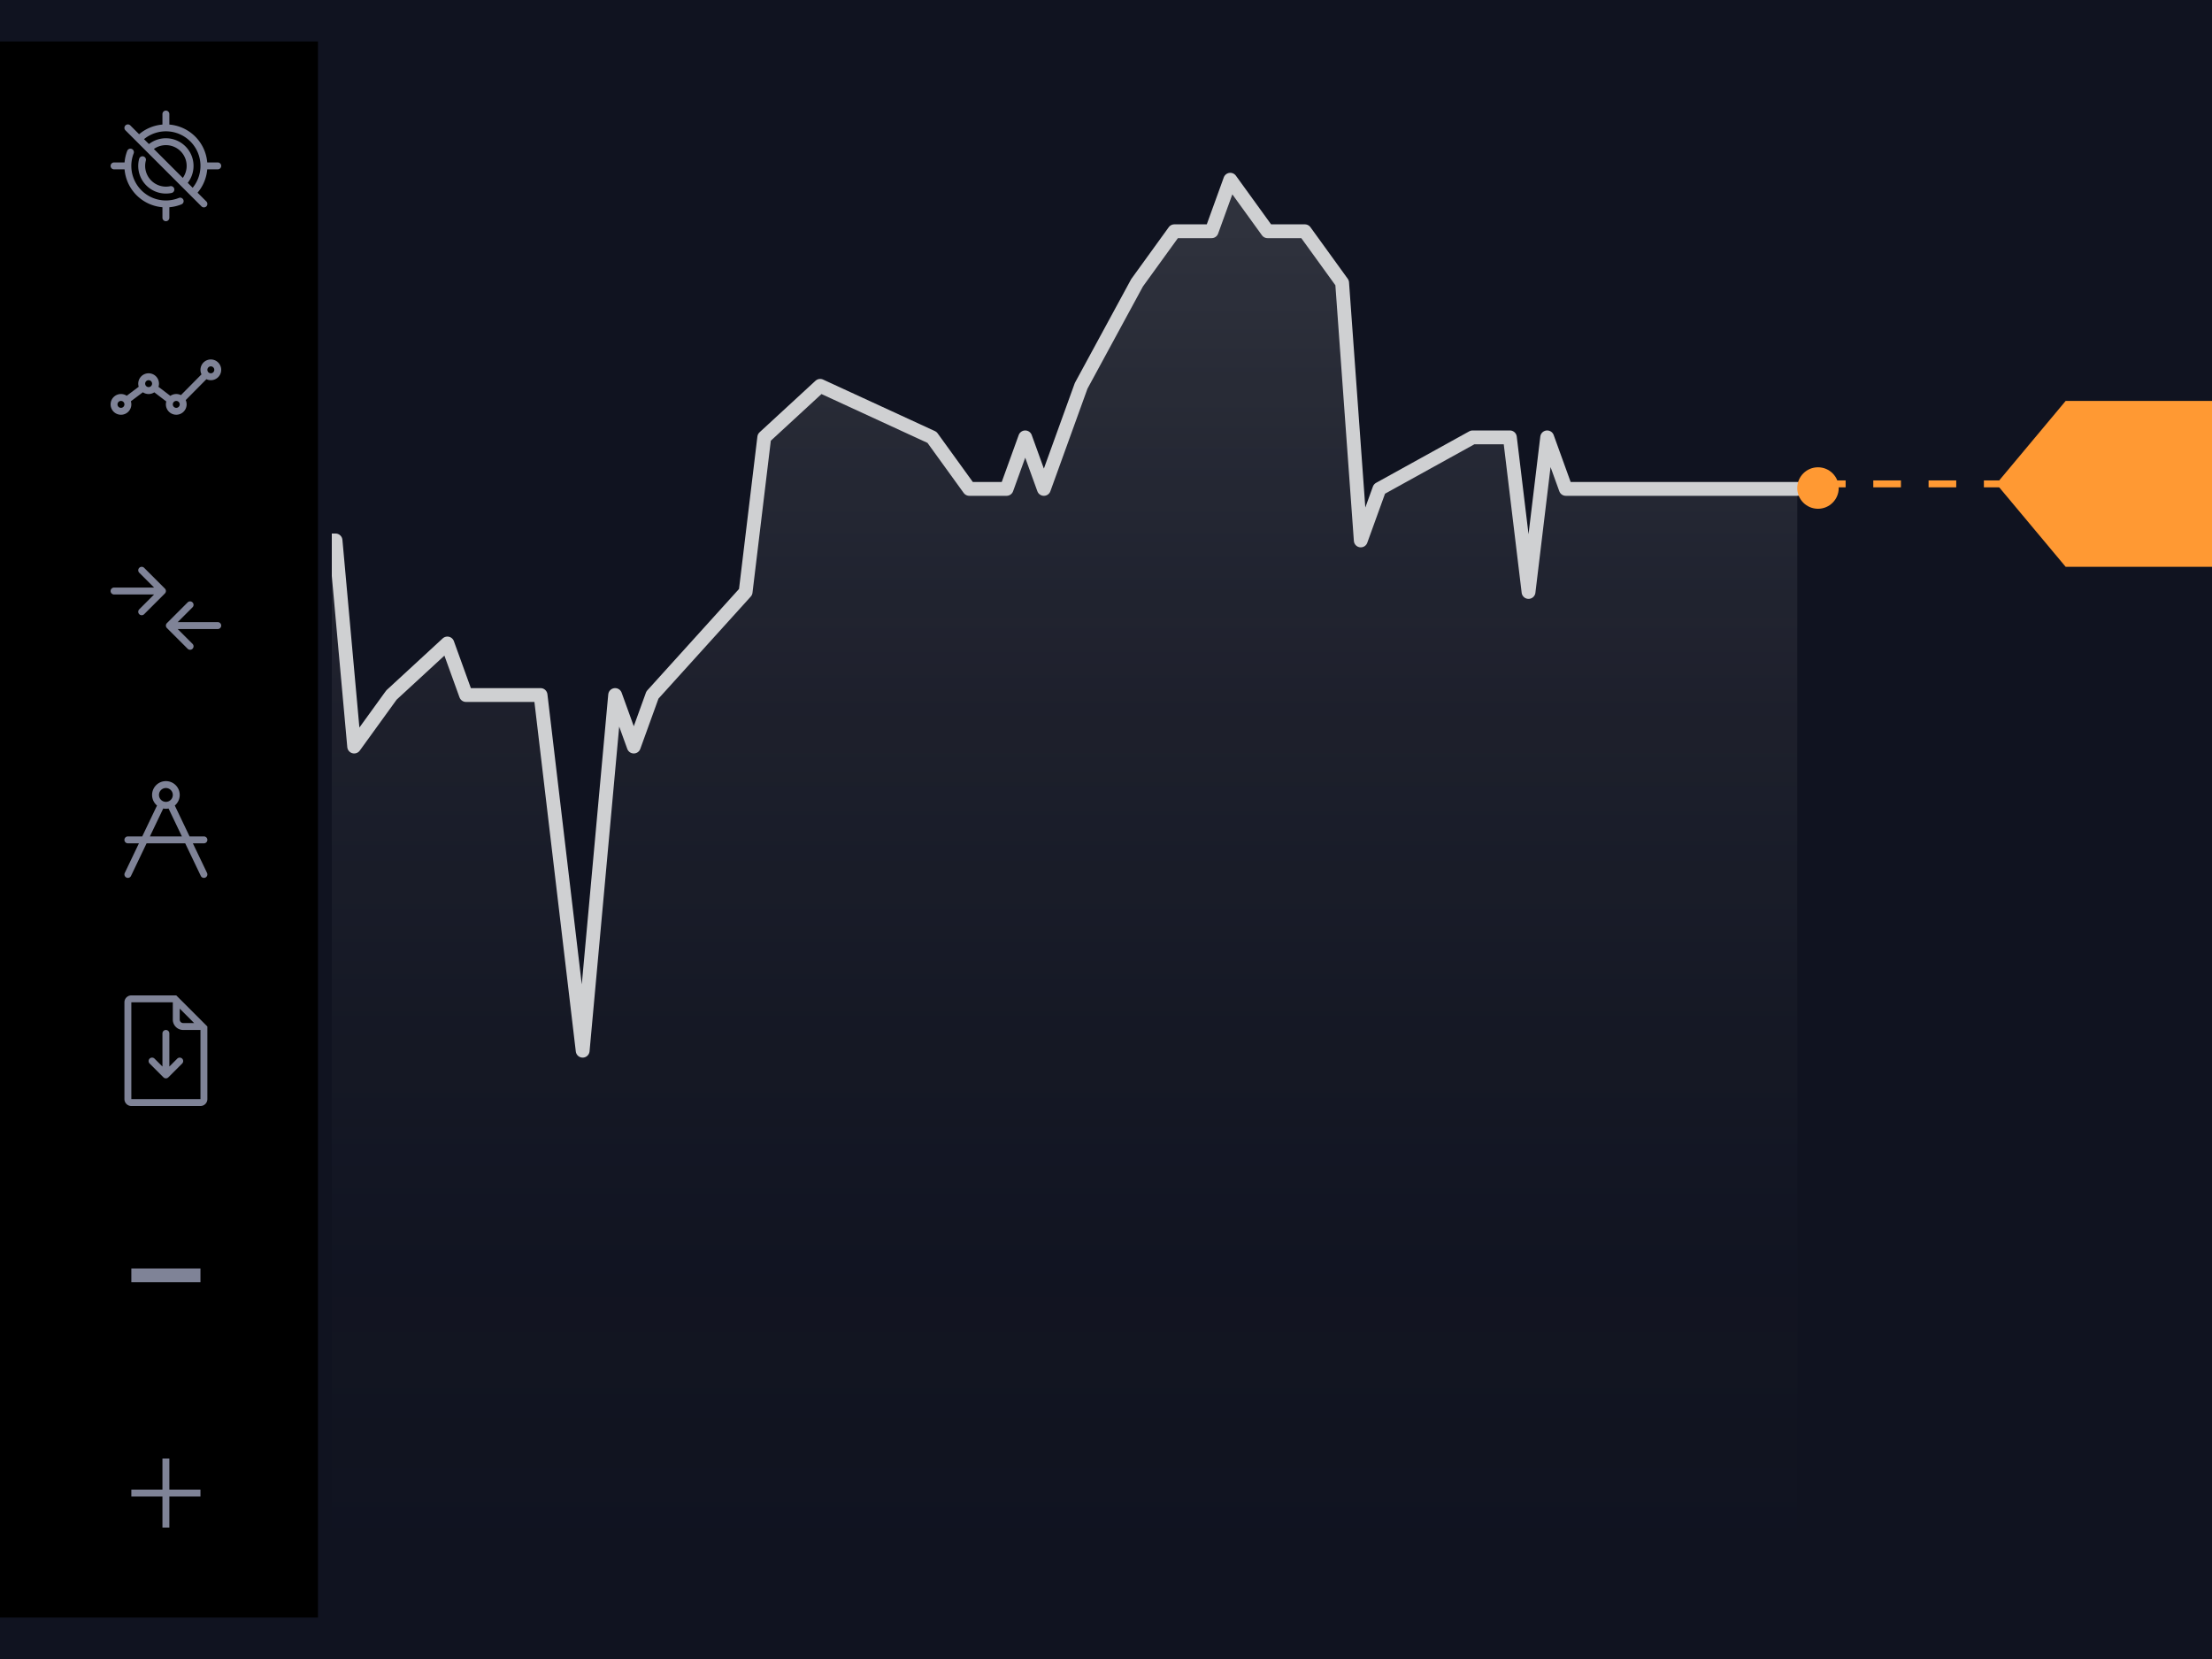 <svg width="160" height="120" xmlns="http://www.w3.org/2000/svg" xmlns:xlink="http://www.w3.org/1999/xlink"><defs><linearGradient x1="50%" y1="97.164%" x2="50%" y2="3.828%" id="a"><stop stop-color="#101320" stop-opacity="0" offset="0%"/><stop stop-color="#FFF" stop-opacity=".16" offset="100%"/></linearGradient><path id="b" d="M0 0h24v114H0z"/><filter x="-2.1%" y="-.4%" width="104.2%" height="100.9%" filterUnits="objectBoundingBox" id="c"><feOffset dx="-1" in="SourceAlpha" result="shadowOffsetInner1"/><feComposite in="shadowOffsetInner1" in2="SourceAlpha" operator="arithmetic" k2="-1" k3="1" result="shadowInnerInner1"/><feColorMatrix values="0 0 0 0 0.098 0 0 0 0 0.11 0 0 0 0 0.192 0 0 0 1 0" in="shadowInnerInner1"/></filter></defs><g fill="none" fill-rule="evenodd"><path fill="#101320" fill-rule="nonzero" d="M0 0h160v120H0z"/><g opacity=".8"><path fill="url(#a)" d="M0 15.06l1.348 3.764 4.045 7.53 2.697 3.764 4.045-3.765h2.696l2.697-3.764 1.348 3.764 1.349-3.764 1.348 3.764h2.697l1.348 15.06 2.697-3.765 4.045-3.765 1.348 3.765H39.1l3.045 25.765 2.348-25.765 1.349 3.765 1.348-3.765 6.742-7.53 1.348-11.294 4.045-3.765 8.09 3.765 2.696 3.765h2.697l1.348-3.765 1.349 3.765 1.348-3.765 1.348-3.765 4.045-7.53 2.697-3.764h2.696L88.99 0l2.696 3.765h2.697l2.697 3.765 1.348 18.823 1.348-3.764 6.742-3.765h2.696l1.349 11.294 1.348-11.294 1.348 3.765H130V107H0z" transform="translate(0 13)"/><path stroke="#FFF" stroke-linecap="round" stroke-linejoin="round" d="M0 27.91l1.348 3.726 4.045 7.455 2.697 3.727 4.045-3.727h2.696l2.697-3.727 1.348 3.727 1.349-3.727 1.348 3.727h2.697L25.618 54l2.697-3.727 4.045-3.728 1.348 3.728H39.1L42.146 76l2.348-25.727L45.843 54l1.348-3.727 6.742-7.455 1.348-11.182 4.045-3.727 8.09 3.727 2.696 3.728h2.697l1.348-3.728 1.349 3.728 1.348-3.728 1.348-3.727 4.045-7.454 2.697-3.728h2.696L88.99 13l2.696 3.727h2.697l2.697 3.728 1.348 18.636 1.348-3.727 6.742-3.728h2.696l1.349 11.182 1.348-11.182 1.348 3.728H130"/></g><g transform="translate(130 29)"><path d="M1.5 6h18.75" stroke="#F93" stroke-width=".5" stroke-dasharray="2"/><circle fill="#F93" cx="1.5" cy="6.3" r="1.5"/><path fill="#F93" d="M19.415 0H30v12H19.415L14.4 6z"/></g><g transform="translate(0 3)"><use fill="#101320" xlink:href="#b"/><use fill="#000" filter="url(#c)" xlink:href="#b"/></g><path d="M14.29 13.937l.637.636a.25.25 0 0 1-.354.354l-5.5-5.5a.25.25 0 1 1 .354-.354l.636.636a2.987 2.987 0 0 1 1.687-.699v-.76a.25.25 0 0 1 .5 0v.76a3 3 0 0 1 2.74 2.74h.76a.25.25 0 1 1 0 .5h-.76a2.987 2.987 0 0 1-.7 1.687zm-.354-.355a2.5 2.5 0 0 0-3.518-3.518l.356.356a2 2 0 0 1 2.806 2.806l.356.356zm-.713-.713a1.5 1.5 0 0 0-2.092-2.092l2.092 2.092zm-1.473 2.12a3 3 0 0 1-2.74-2.739h-.76a.25.25 0 1 1 0-.5h.76c.024-.288.089-.569.192-.835a.25.25 0 1 1 .467.18 2.5 2.5 0 0 0 3.27 3.222.25.25 0 1 1 .187.464 2.984 2.984 0 0 1-.876.209v.76a.25.25 0 1 1-.5 0v-.76zm-1.688-3.484a.25.25 0 1 1 .484.123 1.503 1.503 0 0 0 1.763 1.84.25.25 0 0 1 .102.49 2 2 0 0 1-2.35-2.453zM10.034 27.974a.75.75 0 1 1 1.43.006l.858.654a.747.747 0 0 1 .765-.054l1.488-1.503a.75.75 0 1 1 .355.352l-1.497 1.511a.75.75 0 1 1-1.404.1l-.868-.662a.746.746 0 0 1-.827-.004l-.868.652a.75.75 0 1 1-.3-.4l.868-.652zM15.25 27a.25.25 0 1 0 0-.5.25.25 0 0 0 0 .5zm-2.5 2.5a.25.25 0 1 0 0-.5.25.25 0 0 0 0 .5zm-2-1.5a.25.25 0 1 0 0-.5.25.25 0 0 0 0 .5zm-2 1.5a.25.25 0 1 0 0-.5.25.25 0 0 0 0 .5zM13.397 61h-2.794l-1.127 2.358a.25.25 0 1 1-.451-.216L10.049 61H9.25a.25.25 0 1 1 0-.5h1.038l1.069-2.234a1 1 0 1 1 1.287 0l1.068 2.234h1.038a.25.25 0 0 1 0 .5h-.799l1.025 2.142a.25.25 0 1 1-.451.216L13.397 61zm-.24-.5l-.965-2.018a1.005 1.005 0 0 1-.384 0l-.966 2.018h2.316zM12 58a.5.5 0 1 0 0-1 .5.5 0 0 0 0 1zM12.854 45h2.896a.25.25 0 1 1 0 .5h-2.896l1.073 1.073a.25.25 0 0 1-.354.354l-1.5-1.5a.25.25 0 0 1 0-.354l1.5-1.5a.25.25 0 0 1 .354.354L12.854 45zm-1.708-2H8.25a.25.25 0 1 1 0-.5h2.896l-1.073-1.073a.25.25 0 0 1 .354-.354l1.5 1.5a.25.25 0 0 1 0 .354l-1.5 1.5a.25.25 0 0 1-.354-.354L11.146 43zM12.25 107.75h2.25v.5h-2.25v2.25h-.5v-2.25H9.5v-.5h2.25v-2.25h.5v2.25zM9.5 91.75h5v1h-5zM14.043 74L13 72.957v.793c0 .138.112.25.25.25h.793zM12.5 72.5h-3v7h5v-5h-1.25a.75.75 0 0 1-.75-.75V72.5zm-3-.5h3.25L15 74.25v5.25a.5.5 0 0 1-.5.5h-5a.5.5 0 0 1-.5-.5v-7a.5.5 0 0 1 .5-.5zm2.25 5.146V74.75a.25.25 0 1 1 .5 0v2.396l.573-.573a.25.25 0 0 1 .354.354l-1 1a.25.25 0 0 1-.354 0l-1-1a.25.25 0 0 1 .354-.354l.573.573z" fill-rule="nonzero" fill="#7F8397"/></g></svg>
